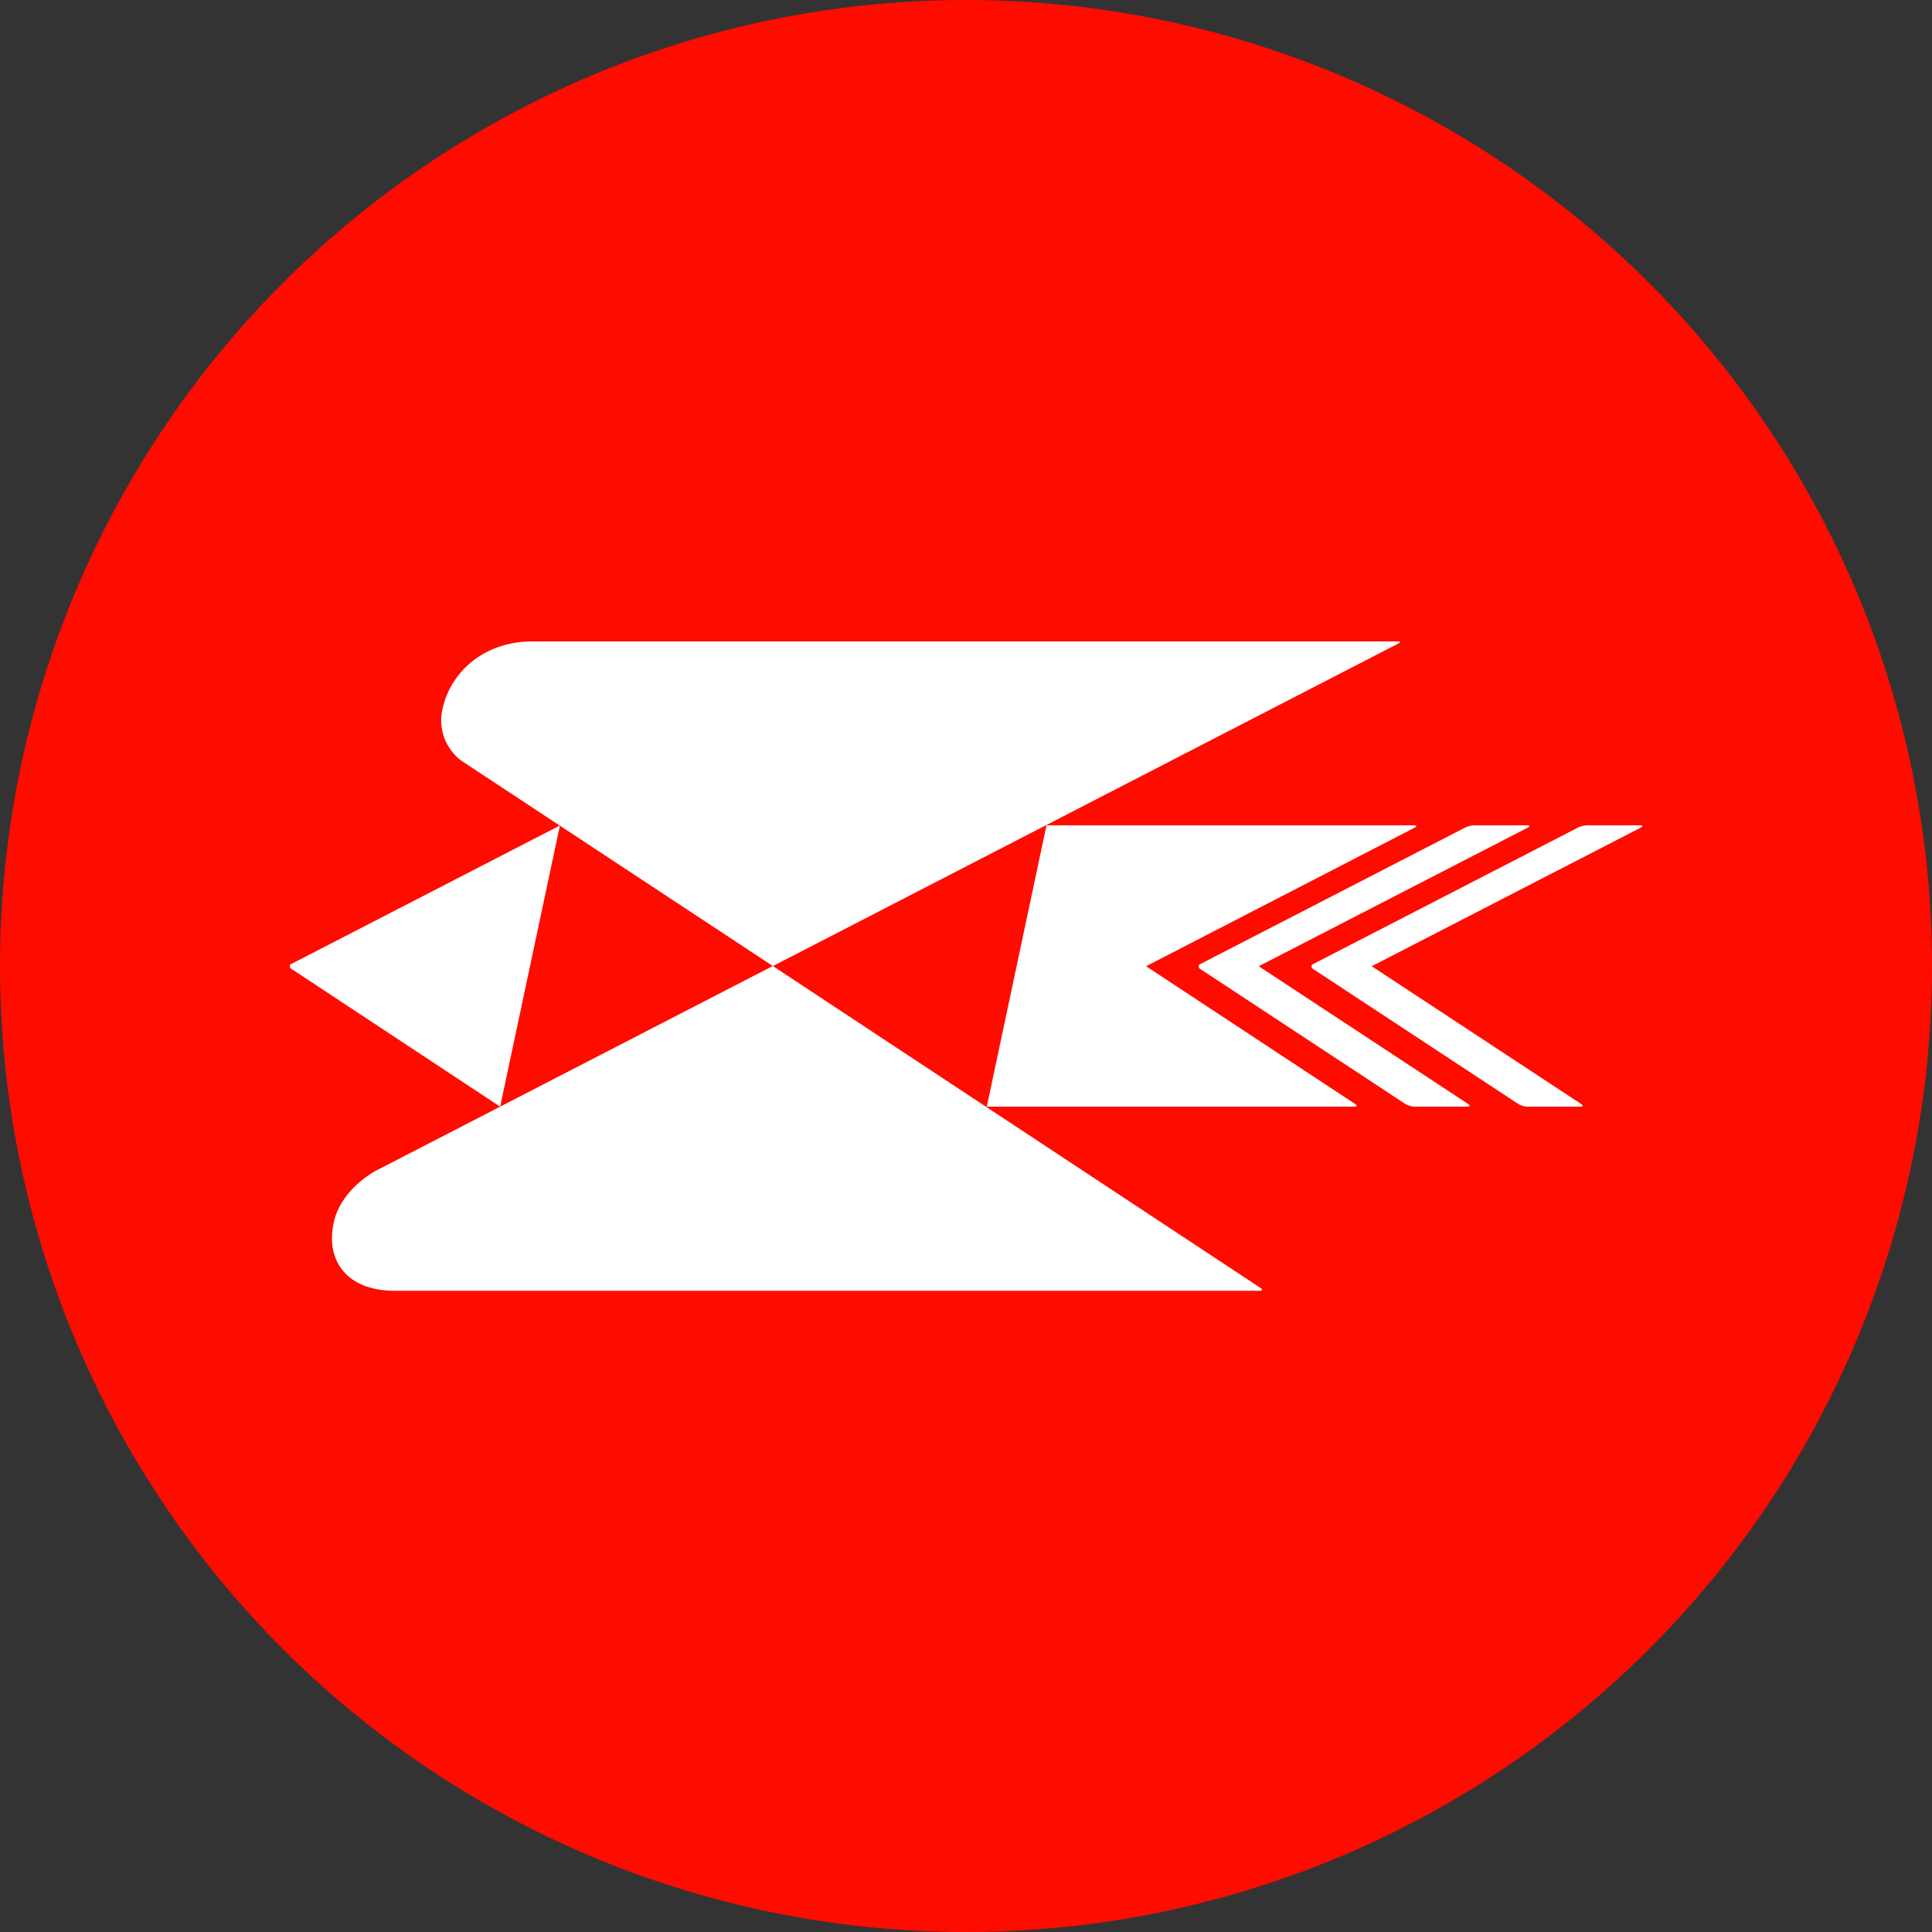 <svg id="레이어_1" data-name="레이어 1" xmlns="http://www.w3.org/2000/svg" viewBox="0 0 1080 1080"><rect x="0" y="0" width="1080" height="1080" fill="#333333" stroke="none"/><defs><style>.cls-1{fill:#ff0c00;}.cls-2{fill:#fff;}</style></defs><circle class="cls-1" cx="540" cy="540" r="540"/><path class="cls-2" d="M163.06,538.75a1.51,1.51,0,0,0-1,1.88,1.53,1.53,0,0,0,.89,1h0l116.64,77L313,461.46Z"/><path class="cls-2" d="M853.68,461.35H824.17a13.65,13.65,0,0,0-5.25,1.32L671.07,538.86c-1.38.62-1.43,1.94-.15,2.8h0l114.69,75.47a11.37,11.37,0,0,0,5.14,1.49h29.49c1.53,0,1.7-.64.45-1.49l-117.05-77L854,462.67C855.36,462,855.17,461.35,853.68,461.35Z"/><path class="cls-2" d="M790.56,461.35H585L551.62,618.62H757.08c1.56,0,1.71-.64.45-1.49l-116.85-77L790.8,462.67C792.16,462,792,461.35,790.56,461.35Z"/><path class="cls-2" d="M916.73,461.35H887.24a13.88,13.88,0,0,0-5.25,1.32L734.16,538.86c-1.36.62-1.38,1.94-.13,2.8h0l114.7,75.47a10.9,10.9,0,0,0,5.1,1.49h29.61c1.51,0,1.75-.64.43-1.49l-117.07-77,150.31-77.44C918.43,462,918.3,461.35,916.73,461.35Z"/><path class="cls-2" d="M781.38,358.56H297.67c-27,0-45.88,17-50.37,38a28.19,28.19,0,0,0,10.8,28.82L432,540h.13L781.7,359.73C783.09,359,783,358.56,781.38,358.56Z"/><path class="cls-2" d="M704.68,720h0L432,540h0L209.52,654.76c-11.84,7-20.58,17.28-23,28.79-4.52,21,7.12,38,34.17,38H704.16C705.74,721.55,706,720.88,704.68,720Z"/></svg>